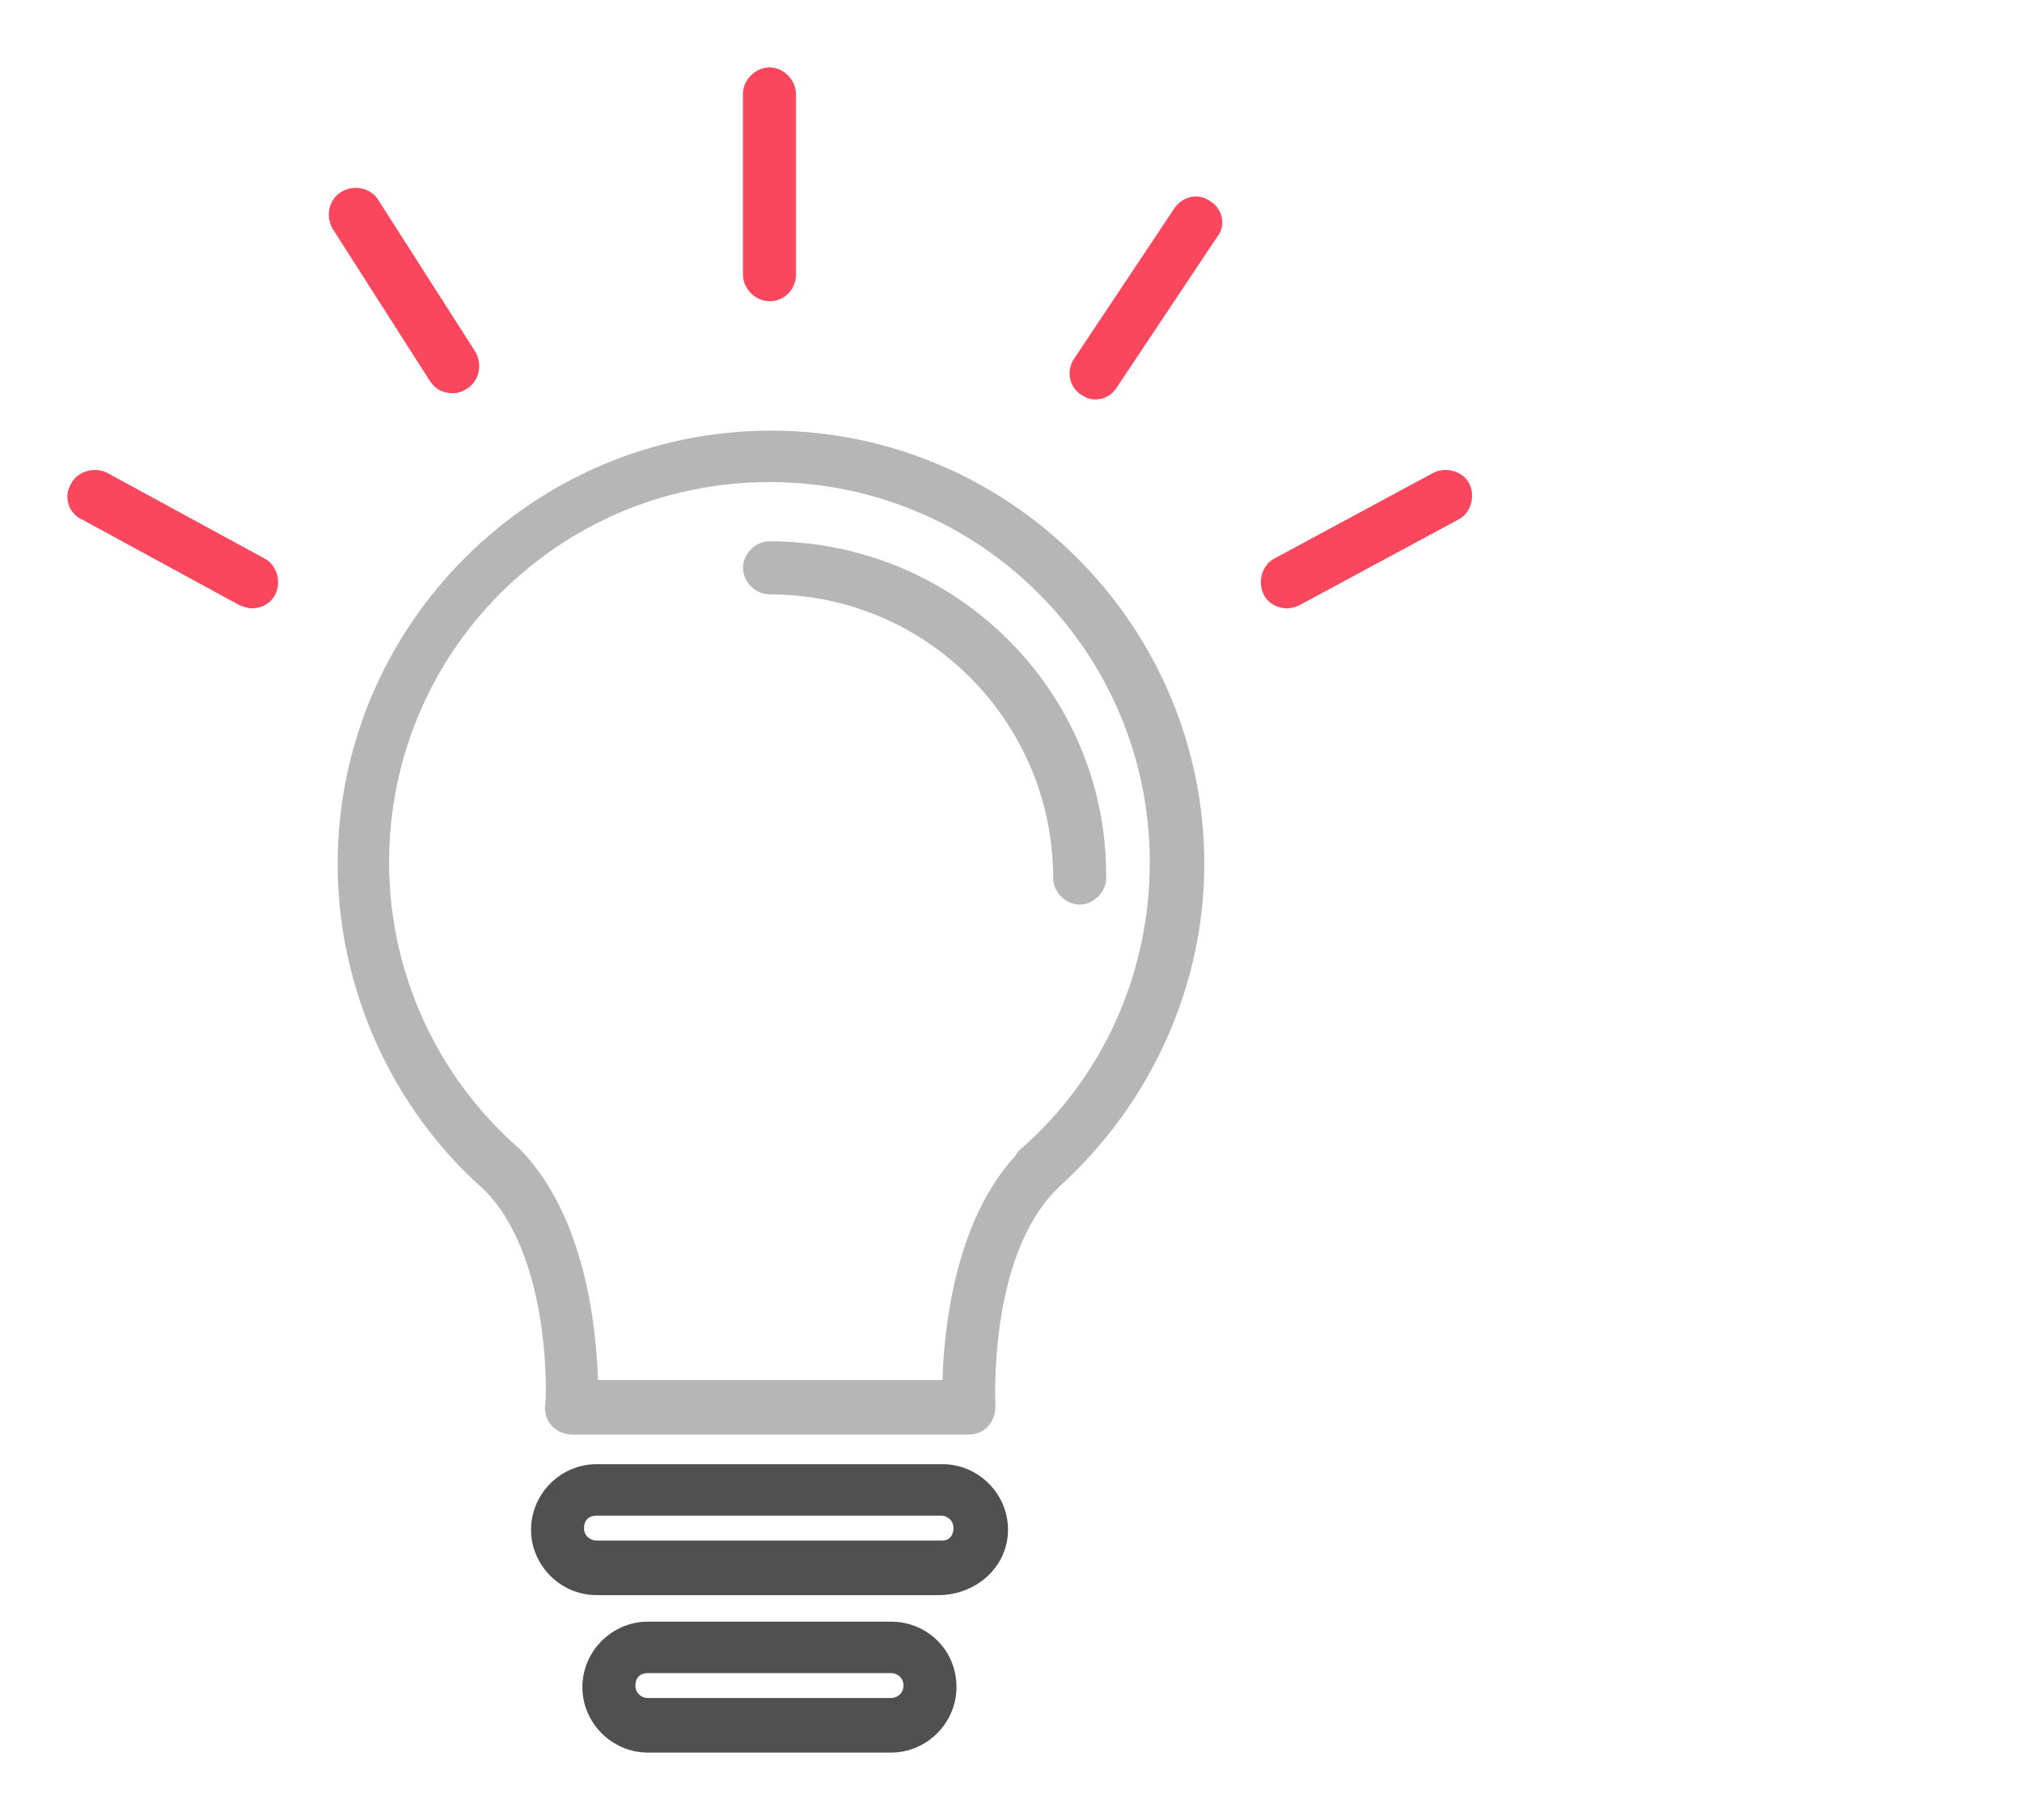 <svg width="60" height="54" viewBox="0 0 60 54" fill="none" xmlns="http://www.w3.org/2000/svg">
<mask id="mask0" mask-type="alpha" maskUnits="userSpaceOnUse" x="0" y="0" width="60" height="54">
<rect width="60" height="54" fill="#C4C4C4"/>
</mask>
<g mask="url(#mask0)">
<g filter="url(#filter0_dd)">
<path d="M22.878 12.777C15.801 12.777 10.02 18.558 10.02 25.635C10.02 29.336 11.638 32.897 14.367 35.302C16.402 37.337 16.218 41.685 16.171 41.731C16.171 41.963 16.218 42.148 16.402 42.333C16.541 42.472 16.773 42.564 16.958 42.564H28.752C28.983 42.564 29.169 42.472 29.307 42.333C29.446 42.194 29.538 41.963 29.538 41.731C29.538 41.685 29.307 37.337 31.342 35.302C31.389 35.256 31.435 35.21 31.481 35.163C34.164 32.712 35.736 29.243 35.736 25.635C35.736 18.558 29.955 12.777 22.878 12.777ZM30.279 34.1C30.232 34.146 30.14 34.239 30.14 34.285C28.336 36.227 28.012 39.419 27.966 40.945H17.744C17.698 39.419 17.374 36.089 15.431 34.1C12.98 31.972 11.546 28.873 11.546 25.589C11.546 19.345 16.587 14.303 22.832 14.303C29.076 14.303 34.118 19.345 34.118 25.589C34.118 28.873 32.73 31.972 30.279 34.1Z" fill="#B6B6B6"/>
<path d="M22.833 16.061C22.417 16.061 22.047 16.431 22.047 16.847C22.047 17.264 22.417 17.634 22.833 17.634C27.505 17.634 31.251 21.426 31.251 26.052C31.251 26.468 31.621 26.838 32.038 26.838C32.454 26.838 32.824 26.468 32.824 26.052C32.87 20.548 28.384 16.061 22.833 16.061Z" fill="#B6B6B6"/>
<path d="M27.969 43.443H17.701C16.637 43.443 15.758 44.322 15.758 45.386C15.758 46.449 16.637 47.328 17.701 47.328H27.922C29.033 47.282 29.911 46.449 29.911 45.386C29.911 44.322 29.033 43.443 27.969 43.443ZM27.969 45.709H17.701C17.515 45.709 17.33 45.571 17.33 45.339C17.33 45.108 17.469 44.969 17.701 44.969H27.922C28.108 44.969 28.293 45.108 28.293 45.339C28.293 45.571 28.154 45.709 27.969 45.709Z" fill="#505050"/>
<path d="M26.439 48.115H19.224C18.16 48.115 17.281 48.994 17.281 50.057C17.281 51.121 18.16 52 19.224 52H26.439C27.503 52 28.382 51.121 28.382 50.057C28.382 48.947 27.503 48.115 26.439 48.115ZM26.439 50.381H19.224C19.039 50.381 18.854 50.242 18.854 50.011C18.854 49.78 18.993 49.641 19.224 49.641H26.439C26.625 49.641 26.809 49.78 26.809 50.011C26.809 50.242 26.625 50.381 26.439 50.381Z" fill="#505050"/>
<path d="M22.833 8.938C23.296 8.938 23.619 8.568 23.619 8.152V2.786C23.619 2.37 23.25 2 22.833 2C22.417 2 22.047 2.37 22.047 2.786V8.152C22.047 8.568 22.417 8.938 22.833 8.938Z" fill="#FB475D"/>
<path d="M35.924 5.978C35.554 5.7 35.091 5.839 34.86 6.163L31.9 10.603C31.622 10.973 31.715 11.482 32.085 11.713C32.223 11.806 32.362 11.852 32.501 11.852C32.779 11.852 33.01 11.713 33.148 11.482L36.109 7.042C36.386 6.718 36.294 6.209 35.924 5.978Z" fill="#FB475D"/>
<path d="M13.445 11.667C13.584 11.667 13.723 11.621 13.862 11.528C14.232 11.297 14.324 10.788 14.093 10.418L11.225 5.932C10.994 5.562 10.485 5.469 10.115 5.7C9.745 5.932 9.653 6.44 9.884 6.81L12.752 11.297C12.937 11.575 13.168 11.667 13.445 11.667Z" fill="#FB475D"/>
<path d="M7.847 16.57L3.175 14.026C2.805 13.841 2.296 13.98 2.111 14.35C1.88 14.72 2.019 15.229 2.435 15.414L7.107 17.957C7.246 18.004 7.338 18.05 7.477 18.05C7.754 18.05 8.032 17.911 8.171 17.634C8.356 17.264 8.217 16.755 7.847 16.57Z" fill="#FB475D"/>
<path d="M43.601 14.35C43.416 13.98 42.907 13.841 42.537 14.026L37.819 16.57C37.449 16.755 37.311 17.264 37.496 17.634C37.634 17.911 37.912 18.05 38.19 18.05C38.328 18.05 38.467 18.004 38.559 17.957L43.277 15.414C43.647 15.229 43.786 14.72 43.601 14.35Z" fill="#FB475D"/>
</g>
</g>
<defs>
<filter id="filter0_dd" x="-1" y="-1" width="46.683" height="55" filterUnits="userSpaceOnUse" color-interpolation-filters="sRGB">
<feFlood flood-opacity="0" result="BackgroundImageFix"/>
<feColorMatrix in="SourceAlpha" type="matrix" values="0 0 0 0 0 0 0 0 0 0 0 0 0 0 0 0 0 0 127 0"/>
<feOffset dx="1" dy="1"/>
<feGaussianBlur stdDeviation="0.5"/>
<feColorMatrix type="matrix" values="0 0 0 0 0.425 0 0 0 0 0.425 0 0 0 0 0.425 0 0 0 0.25 0"/>
<feBlend mode="normal" in2="BackgroundImageFix" result="effect1_dropShadow"/>
<feColorMatrix in="SourceAlpha" type="matrix" values="0 0 0 0 0 0 0 0 0 0 0 0 0 0 0 0 0 0 127 0"/>
<feOffset dx="-1" dy="-1"/>
<feGaussianBlur stdDeviation="1"/>
<feColorMatrix type="matrix" values="0 0 0 0 1 0 0 0 0 1 0 0 0 0 1 0 0 0 1 0"/>
<feBlend mode="normal" in2="effect1_dropShadow" result="effect2_dropShadow"/>
<feBlend mode="normal" in="SourceGraphic" in2="effect2_dropShadow" result="shape"/>
</filter>
</defs>
</svg>
